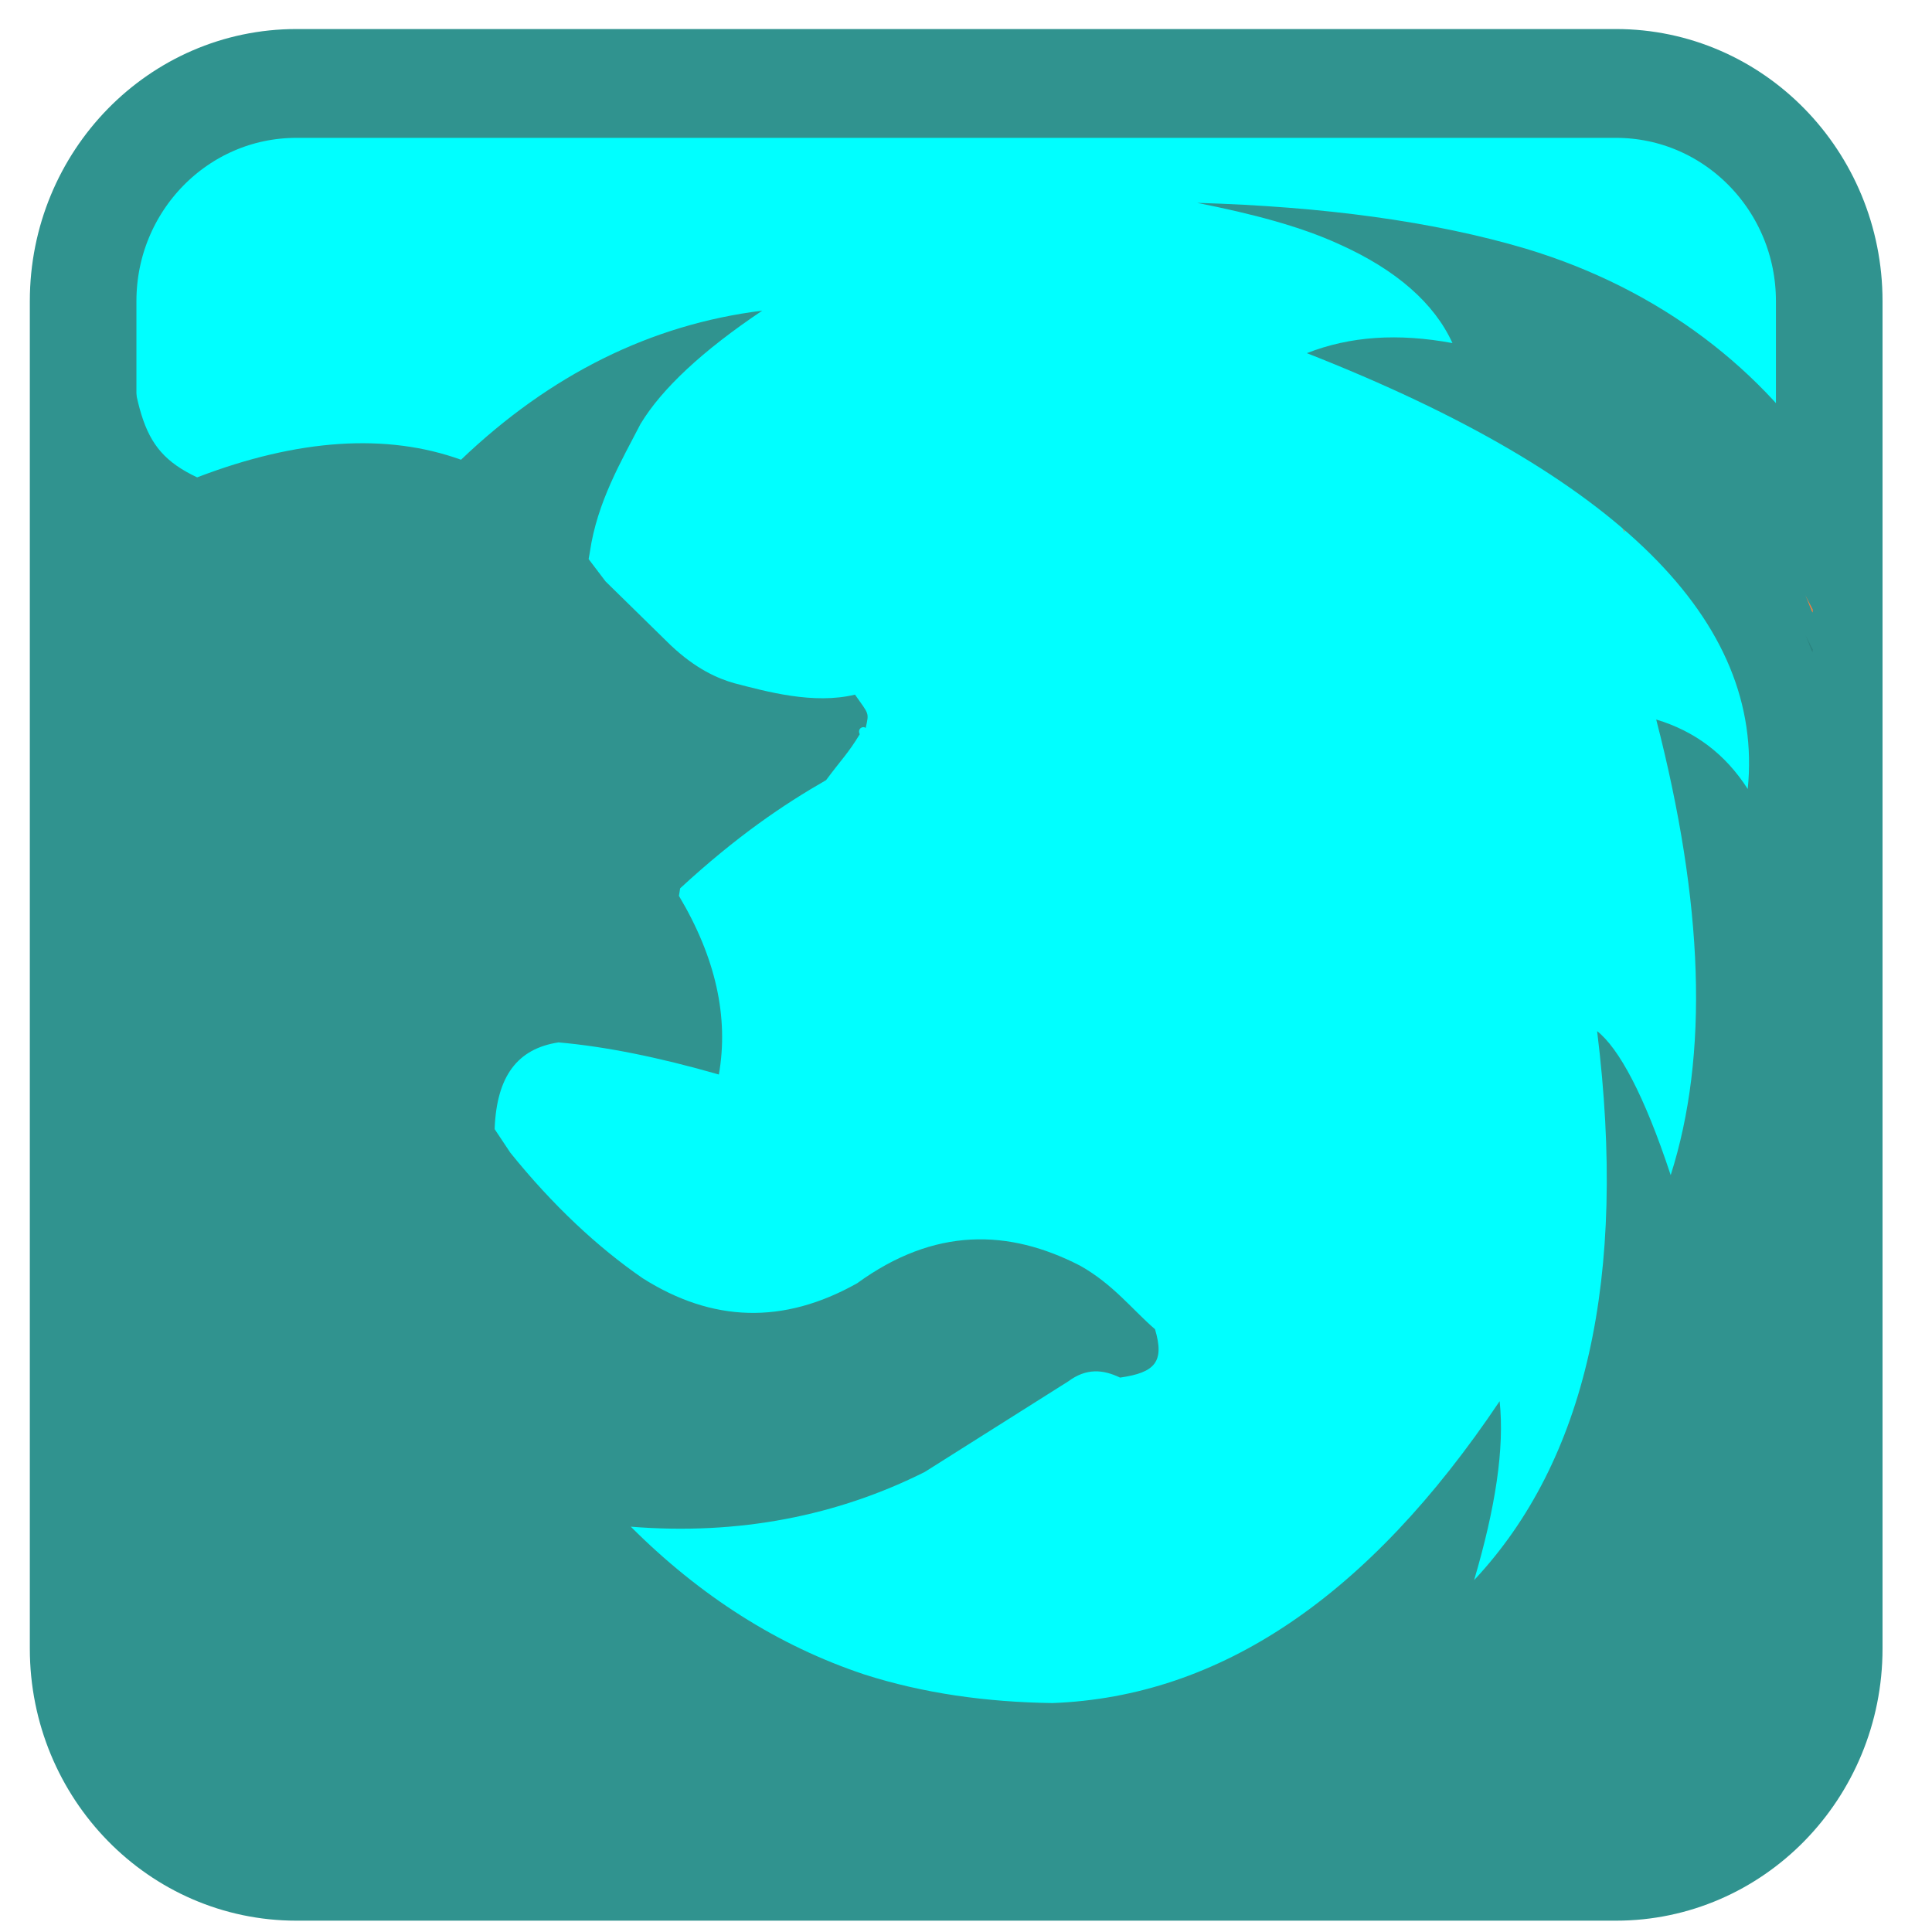 
<svg xmlns="http://www.w3.org/2000/svg" xmlns:xlink="http://www.w3.org/1999/xlink" width="24px" height="24px" viewBox="0 0 24 24" version="1.1">
<g id="surface1">
<path style="fill-rule:nonzero;fill:rgb(0%,100%,100%);fill-opacity:1;stroke-width:27.588;stroke-linecap:butt;stroke-linejoin:miter;stroke:rgb(18.824%,57.647%,56.078%);stroke-opacity:1;stroke-miterlimit:4;" d="M 85.752 30.013 L 427.248 30.013 C 457.788 30.013 482.445 54.783 482.445 85.183 L 482.445 426.817 C 482.445 457.217 457.788 481.987 427.248 481.987 L 85.752 481.987 C 55.213 481.987 30.555 457.217 30.555 426.817 L 30.555 85.183 C 30.555 54.783 55.213 30.013 85.752 30.013 Z M 85.752 30.013 " transform="matrix(0.048,0,0,0.049,-0.434,-0.434)"/>
<path style=" stroke:none;fill-rule:nonzero;fill:rgb(92.549%,49.804%,26.275%);fill-opacity:1;" d="M 20.109 6.441 C 20.137 6.492 20.156 6.539 20.18 6.586 C 20.18 6.598 20.184 6.605 20.18 6.613 C 20.176 6.605 20.168 6.594 20.168 6.586 C 20.145 6.539 20.133 6.492 20.109 6.441 M 20.109 6.441 "/>
<path style=" stroke:none;fill-rule:nonzero;fill:rgb(18.824%,57.647%,56.078%);fill-opacity:1;" d="M 14.871 2.52 C 15.559 2.656 16.148 2.812 16.621 3.027 C 17.352 3.352 17.82 3.773 18.043 4.262 C 17.367 4.137 16.773 4.176 16.234 4.387 C 20.102 5.906 21.922 7.715 21.711 9.801 C 21.43 9.363 21.051 9.082 20.574 8.938 C 21.164 11.227 21.23 13.105 20.754 14.598 C 20.426 13.602 20.109 13.02 19.84 12.809 C 20.219 15.879 19.699 18.148 18.312 19.629 C 18.578 18.727 18.691 17.988 18.629 17.406 C 17 19.836 15.152 21.078 13.074 21.156 C 12.254 21.145 11.469 21.035 10.738 20.801 C 9.668 20.445 8.699 19.828 7.836 18.965 C 9.18 19.074 10.406 18.828 11.488 18.285 L 13.27 17.16 C 13.496 16.992 13.703 17.012 13.914 17.113 C 14.348 17.051 14.469 16.918 14.348 16.512 C 14.07 16.273 13.828 15.953 13.418 15.723 C 12.531 15.266 11.609 15.242 10.648 15.941 C 9.73 16.457 8.848 16.426 7.984 15.879 C 7.422 15.492 6.863 14.969 6.34 14.32 L 6.145 14.027 L 6.145 14.012 C 6.172 13.371 6.426 13.027 6.938 12.949 C 7.52 13 8.18 13.133 8.93 13.348 C 9.055 12.637 8.891 11.895 8.434 11.129 L 8.449 11.035 C 9.152 10.387 9.73 9.996 10.262 9.691 C 10.453 9.434 10.539 9.355 10.68 9.121 C 10.648 9.055 10.715 9.012 10.754 9.043 C 10.797 8.848 10.797 8.879 10.621 8.629 C 10.105 8.754 9.52 8.59 9.125 8.488 C 8.918 8.43 8.645 8.312 8.328 8.012 L 7.523 7.223 L 7.312 6.945 L 7.328 6.855 C 7.418 6.238 7.715 5.734 7.957 5.266 C 8.219 4.832 8.723 4.359 9.469 3.859 C 8.086 4.031 6.836 4.652 5.727 5.711 C 4.805 5.379 3.703 5.449 2.449 5.93 C 1.668 5.562 1.715 5.07 1.461 3.398 C 1.191 3.691 0.934 3.984 0.695 4.293 L 0.695 20.555 C 0.695 21.648 1.551 22.527 2.613 22.527 L 20.812 22.527 C 21.875 22.527 22.73 21.648 22.73 20.555 L 22.73 5.883 C 21.922 4.605 20.629 3.594 18.957 3.09 C 17.812 2.75 16.441 2.566 14.871 2.52 Z M 14.871 2.52 "/>
<path style=" stroke:none;fill-rule:nonzero;fill:rgb(0%,0%,0%);fill-opacity:0.102;" d="M 22.426 7.887 C 22.461 7.949 22.488 8.012 22.52 8.07 C 22.516 8.082 22.52 8.098 22.52 8.102 C 22.512 8.094 22.5 8.078 22.5 8.07 C 22.473 8.008 22.457 7.949 22.426 7.887 Z M 22.426 7.887 "/>
<path style=" stroke:none;fill-rule:nonzero;fill:rgb(92.941%,49.804%,26.275%);fill-opacity:1;" d="M 22.426 7.395 C 22.461 7.457 22.488 7.516 22.52 7.574 C 22.516 7.586 22.52 7.602 22.52 7.609 C 22.512 7.602 22.5 7.586 22.5 7.574 C 22.473 7.516 22.457 7.457 22.426 7.395 Z M 22.426 7.395 "/>
</g>
</svg>
